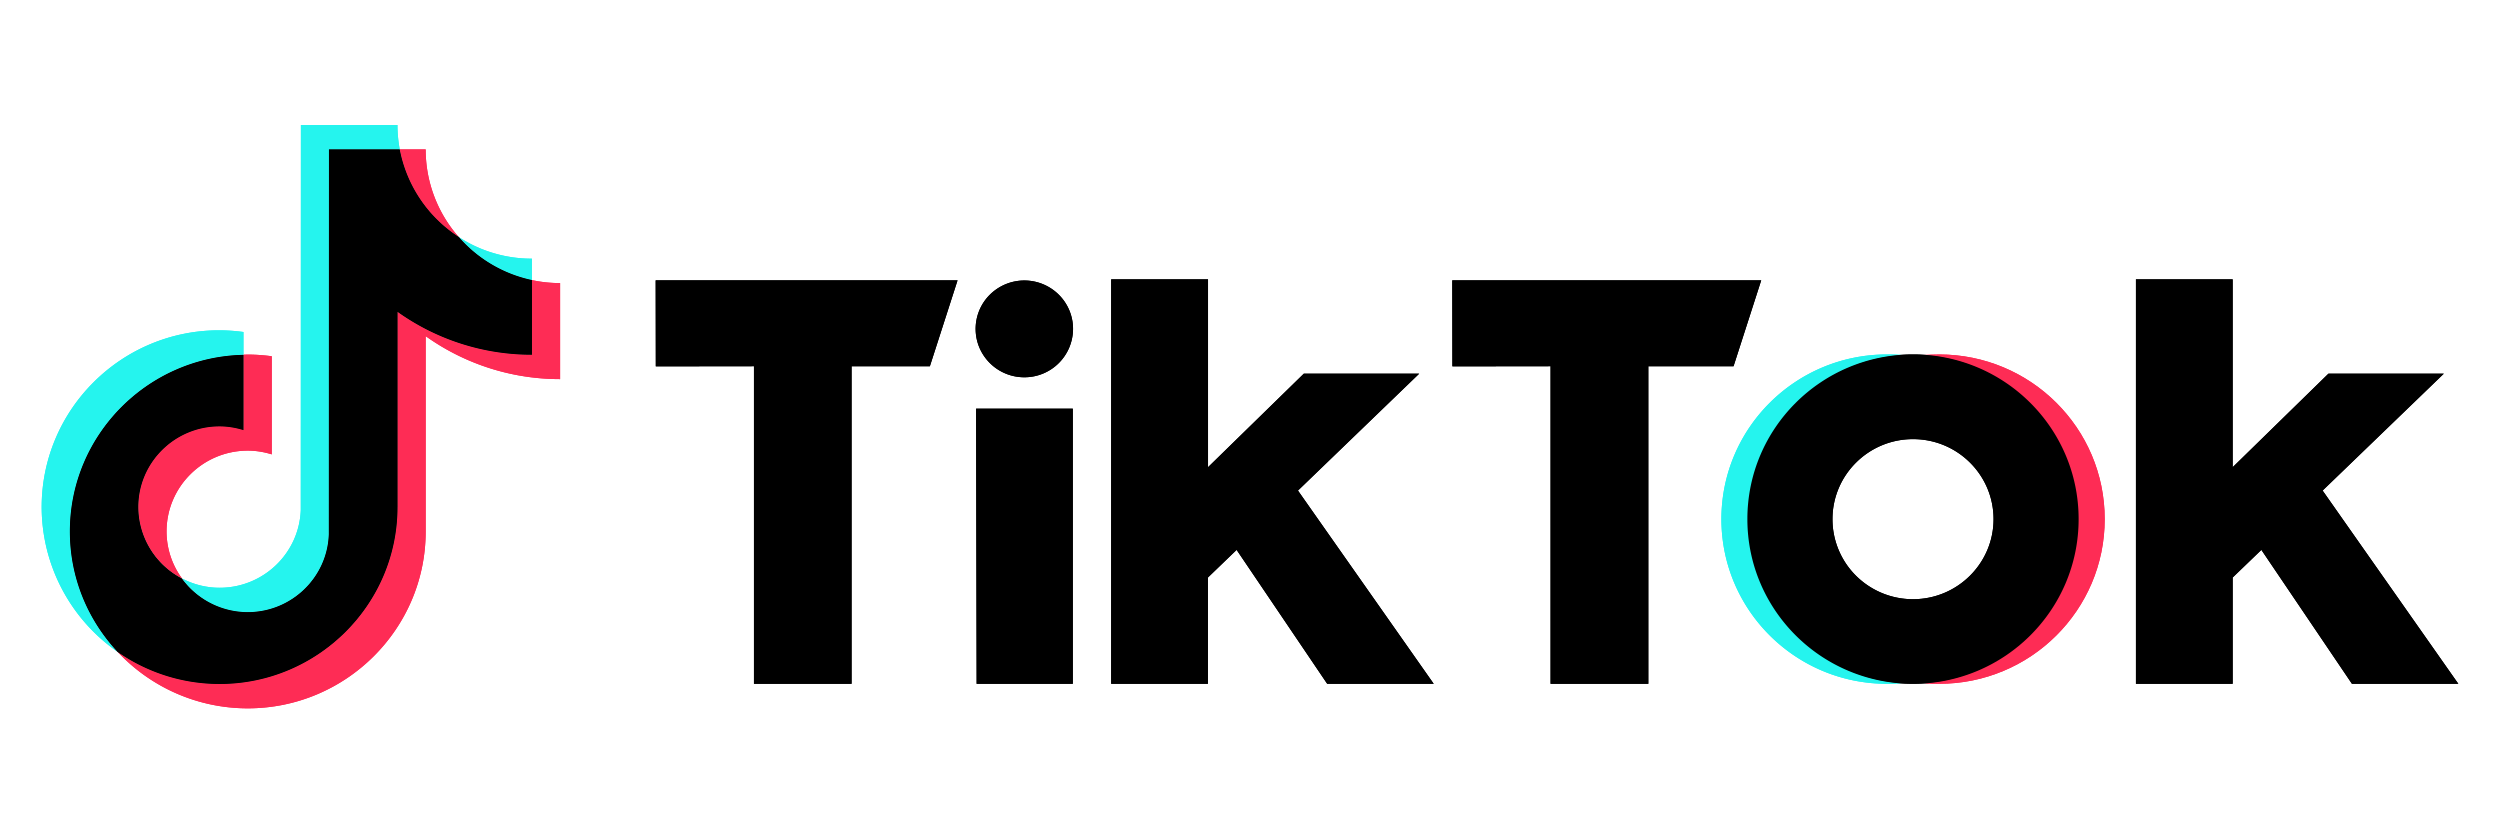<svg viewBox="0 0 120 40" xmlns="http://www.w3.org/2000/svg"><g fill="none"><path d="M11.686 17.026v-1.09a8.724 8.724 0 0 0-1.153-.081C5.828 15.849 2 19.655 2 24.338a8.466 8.466 0 0 0 3.647 6.952 8.422 8.422 0 0 1-2.293-5.78c0-4.615 3.72-8.377 8.332-8.483v-.001Z" fill="#25F4EE"/><path d="M11.893 29.384c2.099 0 3.815-1.663 3.89-3.731L15.79 7.17h3.397A6.564 6.564 0 0 1 19.078 6h-4.635l-.006 18.483c-.079 2.08-1.796 3.726-3.891 3.73a3.875 3.875 0 0 1-1.81-.448 3.882 3.882 0 0 0 3.158 1.62h-.001Zm13.639-15.94v-1.028a6.412 6.412 0 0 1-3.514-1.04 6.453 6.453 0 0 0 3.514 2.068Z" fill="#25F4EE"/><path d="M22.018 11.376a6.348 6.348 0 0 1-1.585-4.205h-1.241a6.387 6.387 0 0 0 2.825 4.205Zm-11.479 9.082c-2.152.004-3.895 1.737-3.897 3.874a3.88 3.88 0 0 0 2.093 3.433 3.818 3.818 0 0 1-.74-2.261c.003-2.138 1.746-3.87 3.898-3.874.4 0 .79.068 1.152.18V17.1a8.724 8.724 0 0 0-1.152-.08c-.07 0-.132.006-.2.006v3.613a3.946 3.946 0 0 0-1.154-.18Z" fill="#FE2C55"/><path d="M25.532 13.444v3.582c-2.406 0-4.636-.766-6.454-2.062v9.374c0 4.68-3.827 8.49-8.539 8.49a8.542 8.542 0 0 1-4.892-1.538A8.55 8.55 0 0 0 11.893 34c4.705 0 8.54-3.806 8.54-8.49v-9.375a11.084 11.084 0 0 0 6.452 2.062v-4.609c-.47 0-.922-.05-1.353-.144Z" fill="#FE2C55"/><path d="M19.08 24.34v-9.376a11.085 11.085 0 0 0 6.453 2.062v-3.582a6.454 6.454 0 0 1-3.515-2.068 6.439 6.439 0 0 1-2.833-4.205H15.79l-.006 18.482c-.077 2.08-1.795 3.727-3.89 3.731a3.922 3.922 0 0 1-3.166-1.613 3.885 3.885 0 0 1-2.092-3.433c.003-2.137 1.746-3.869 3.897-3.873.401 0 .79.068 1.153.18v-3.612c-4.611.1-8.332 3.862-8.332 8.477 0 2.232.87 4.261 2.293 5.781a8.542 8.542 0 0 0 4.892 1.54c4.706 0 8.54-3.813 8.54-8.49v-.002Zm12.392-10.883h14.49l-1.328 4.123h-3.758v15.243H36.19V17.579l-4.712.006-.006-4.13v.002Zm38.236 0h14.83L83.21 17.58h-4.09v15.243h-4.693V17.579l-4.712.006-.006-4.13v.002Zm-22.855 6.16h4.642v13.206h-4.617l-.026-13.205h.001Zm6.49-6.21h4.642v9.02l4.6-4.492h5.537l-5.82 5.612 6.517 9.276h-5.113l-4.348-6.429-1.378 1.327v5.102h-4.644V13.407h.007Zm49.182 0h4.643v9.02l4.598-4.492h5.539l-5.82 5.612L118 32.823h-5.106l-4.348-6.429-1.378 1.327v5.102h-4.643V13.407ZM49.17 18.109a2.33 2.33 0 0 0 2.336-2.323c0-.94-.57-1.786-1.444-2.146a2.35 2.35 0 0 0-2.548.505 2.312 2.312 0 0 0-.506 2.532 2.339 2.339 0 0 0 2.162 1.432Z" fill="#000"/><path d="M83.942 24.918c0-4.124 3.192-7.555 7.33-7.88a8.667 8.667 0 0 0-.695-.025c-4.392 0-7.95 3.538-7.95 7.905 0 4.367 3.558 7.905 7.95 7.905.206 0 .489-.013.697-.025-4.098-.318-7.332-3.725-7.332-7.88Z" fill="#25F4EE"/><path d="M93.077 17.014c-.213 0-.495.012-.702.024 4.137.327 7.326 3.758 7.325 7.88 0 4.122-3.189 7.552-7.325 7.88.207.02.49.025.702.025 4.392 0 7.95-3.538 7.95-7.905 0-4.367-3.558-7.905-7.95-7.905v.001Z" fill="#FE2C55"/><path d="M91.824 28.762a3.877 3.877 0 0 1-2.735-1.126 3.826 3.826 0 0 1-1.13-2.718c0-2.12 1.731-3.84 3.866-3.84s3.865 1.72 3.865 3.84c0 2.124-1.736 3.844-3.866 3.844Zm0-11.749c-4.391 0-7.95 3.538-7.95 7.905 0 4.367 3.559 7.905 7.95 7.905 4.392 0 7.95-3.538 7.95-7.905 0-4.367-3.558-7.905-7.95-7.905Z" fill="#000"/><path d="M11.686 17.026v-1.09a8.724 8.724 0 0 0-1.153-.081C5.828 15.849 2 19.655 2 24.338a8.466 8.466 0 0 0 3.647 6.952 8.422 8.422 0 0 1-2.293-5.78c0-4.615 3.72-8.377 8.332-8.483v-.001Z" fill="#25F4EE"/><path d="M11.893 29.384c2.099 0 3.815-1.663 3.89-3.731L15.79 7.17h3.397A6.564 6.564 0 0 1 19.078 6h-4.635l-.006 18.483c-.079 2.08-1.796 3.726-3.891 3.73a3.875 3.875 0 0 1-1.81-.448 3.882 3.882 0 0 0 3.158 1.62h-.001Zm13.639-15.94v-1.028a6.412 6.412 0 0 1-3.514-1.04 6.453 6.453 0 0 0 3.514 2.068Z" fill="#25F4EE"/><path d="M22.018 11.376a6.348 6.348 0 0 1-1.585-4.205h-1.241a6.387 6.387 0 0 0 2.825 4.205Zm-11.479 9.082c-2.152.004-3.895 1.737-3.897 3.874a3.88 3.88 0 0 0 2.093 3.433 3.818 3.818 0 0 1-.74-2.261c.003-2.138 1.746-3.87 3.898-3.874.4 0 .79.068 1.152.18V17.1a8.724 8.724 0 0 0-1.152-.08c-.07 0-.132.006-.2.006v3.613a3.946 3.946 0 0 0-1.154-.18Z" fill="#FE2C55"/><path d="M25.532 13.444v3.582c-2.406 0-4.636-.766-6.454-2.062v9.374c0 4.68-3.827 8.49-8.539 8.49a8.542 8.542 0 0 1-4.892-1.538A8.55 8.55 0 0 0 11.893 34c4.705 0 8.54-3.806 8.54-8.49v-9.375a11.084 11.084 0 0 0 6.452 2.062v-4.609c-.47 0-.922-.05-1.353-.144Z" fill="#FE2C55"/><path d="M19.08 24.34v-9.376a11.085 11.085 0 0 0 6.453 2.062v-3.582a6.454 6.454 0 0 1-3.515-2.068 6.439 6.439 0 0 1-2.833-4.205H15.79l-.006 18.482c-.077 2.08-1.795 3.727-3.89 3.731a3.922 3.922 0 0 1-3.166-1.613 3.885 3.885 0 0 1-2.092-3.433c.003-2.137 1.746-3.869 3.897-3.873.401 0 .79.068 1.153.18v-3.612c-4.611.1-8.332 3.862-8.332 8.477 0 2.232.87 4.261 2.293 5.781a8.542 8.542 0 0 0 4.892 1.54c4.706 0 8.54-3.813 8.54-8.49v-.002Zm12.392-10.883h14.49l-1.328 4.123h-3.758v15.243H36.19V17.579l-4.712.006-.006-4.13v.002Zm38.236 0h14.83L83.21 17.58h-4.09v15.243h-4.693V17.579l-4.712.006-.006-4.13v.002Zm-22.855 6.16h4.642v13.206h-4.617l-.026-13.205h.001Zm6.49-6.21h4.642v9.02l4.6-4.492h5.537l-5.82 5.612 6.517 9.276h-5.113l-4.348-6.429-1.378 1.327v5.102h-4.644V13.407h.007Zm49.182 0h4.643v9.02l4.598-4.492h5.539l-5.82 5.612L118 32.823h-5.106l-4.348-6.429-1.378 1.327v5.102h-4.643V13.407ZM49.17 18.109a2.33 2.33 0 0 0 2.336-2.323c0-.94-.57-1.786-1.444-2.146a2.35 2.35 0 0 0-2.548.505 2.312 2.312 0 0 0-.506 2.532 2.339 2.339 0 0 0 2.162 1.432Z" fill="#000"/><path d="M83.942 24.918c0-4.124 3.192-7.555 7.33-7.88a8.667 8.667 0 0 0-.695-.025c-4.392 0-7.95 3.538-7.95 7.905 0 4.367 3.558 7.905 7.95 7.905.206 0 .489-.013.697-.025-4.098-.318-7.332-3.725-7.332-7.88Z" fill="#25F4EE"/><path d="M93.077 17.014c-.213 0-.495.012-.702.024 4.137.327 7.326 3.758 7.325 7.88 0 4.122-3.189 7.552-7.325 7.88.207.02.49.025.702.025 4.392 0 7.95-3.538 7.95-7.905 0-4.367-3.558-7.905-7.95-7.905v.001Z" fill="#FE2C55"/><path d="M91.824 28.762a3.877 3.877 0 0 1-2.735-1.126 3.826 3.826 0 0 1-1.13-2.718c0-2.12 1.731-3.84 3.866-3.84s3.865 1.72 3.865 3.84c0 2.124-1.736 3.844-3.866 3.844Zm0-11.749c-4.391 0-7.95 3.538-7.95 7.905 0 4.367 3.559 7.905 7.95 7.905 4.392 0 7.95-3.538 7.95-7.905 0-4.367-3.558-7.905-7.95-7.905Z" fill="#000"/></g></svg>